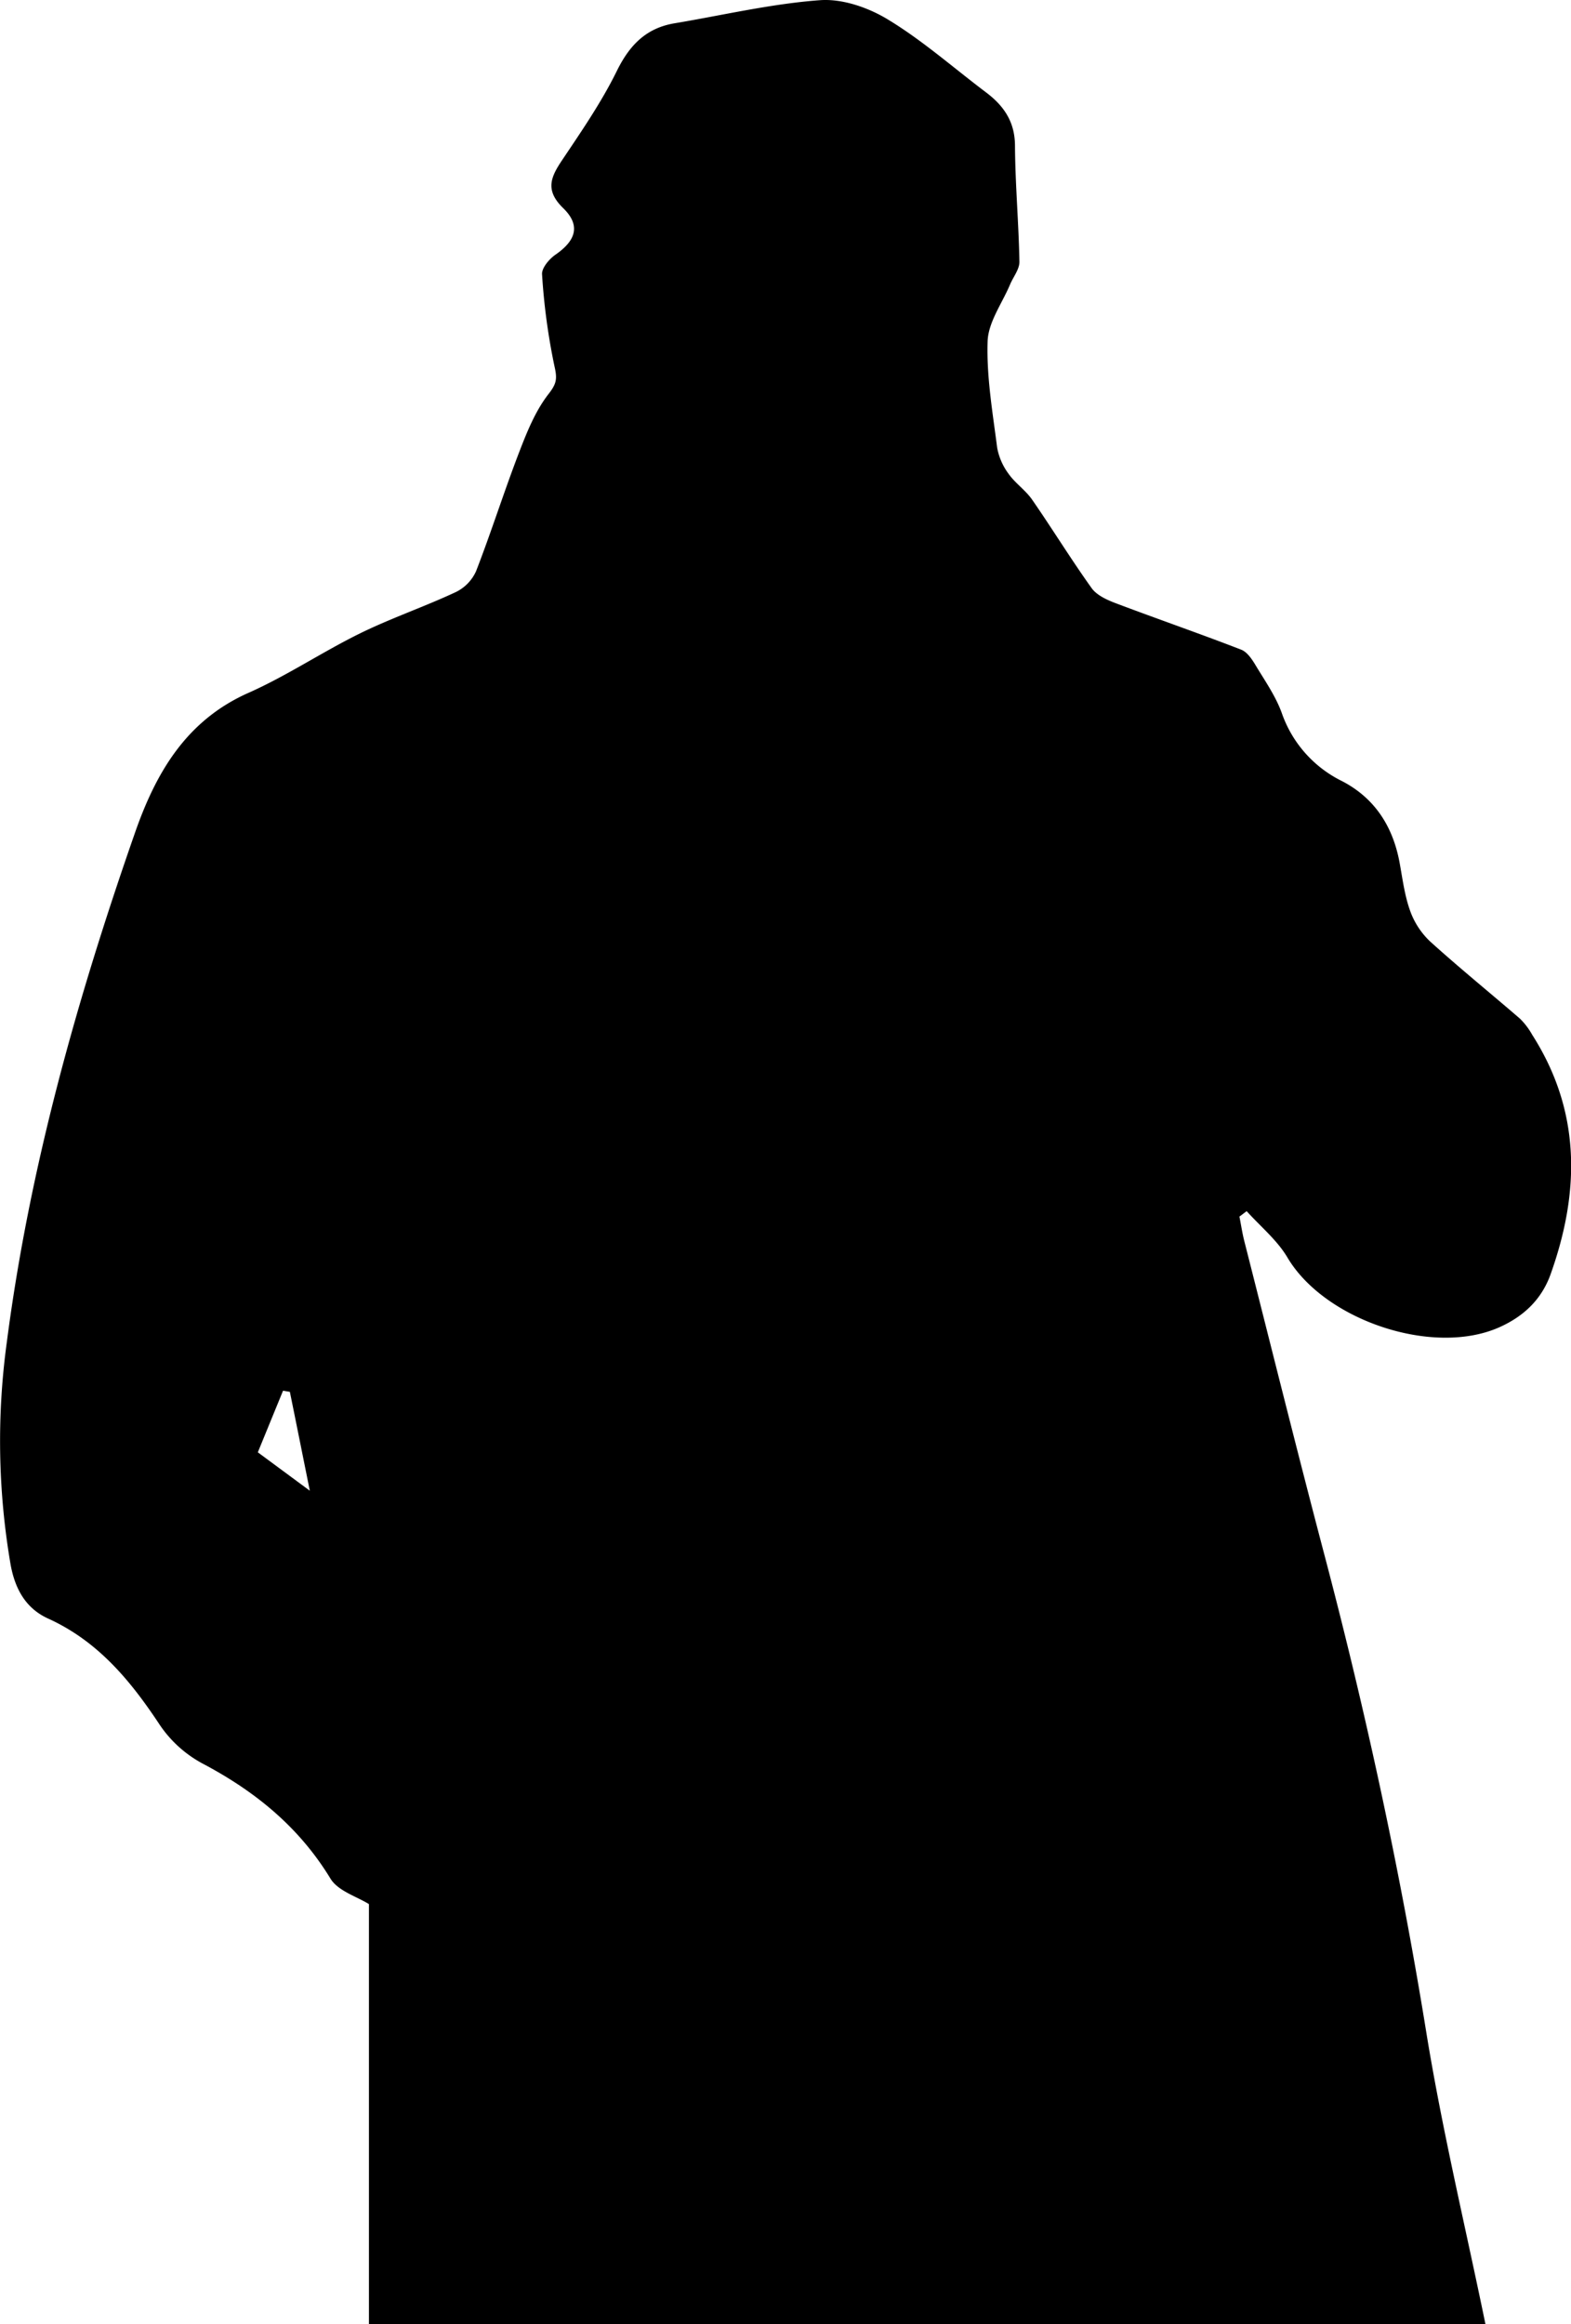 <svg xmlns="http://www.w3.org/2000/svg" viewBox="0 0 418.79 619.55"><g id="Layer_2" data-name="Layer 2"><g id="Layer_6" data-name="Layer 6"><path d="M98.35,619.55v-112c-3.19-2-8.24-3.48-10.26-6.8-8.36-13.73-20-23.21-34-30.62a32.08,32.08,0,0,1-11.39-10.19c-7.83-11.87-16.52-22.44-29.88-28.51-5.94-2.7-8.82-7.87-10-14.41a194.4,194.4,0,0,1-1-59.27C7.87,311.12,20.56,266.16,36,221.93c5.54-15.87,13.58-29.85,30.22-37.24,10.26-4.55,19.7-10.92,29.8-15.88,8.3-4.07,17.12-7.07,25.51-11a11.35,11.35,0,0,0,5.38-5.56c4.08-10.51,7.47-21.28,11.52-31.8,2.07-5.38,4.34-11,7.81-15.44,2.13-2.75,2.34-4,1.58-7.33a169.85,169.85,0,0,1-3.32-24.55c-.13-1.69,1.92-4.11,3.61-5.27,5.42-3.75,6.75-7.8,2-12.4-4.94-4.83-3.25-8.34-.16-12.93,5.13-7.65,10.4-15.32,14.45-23.55,3.38-6.89,7.77-11.47,15.36-12.76C192.74,4.05,205.59,1,218.6.05c6-.44,13,2,18.28,5.26,9.17,5.58,17.33,12.8,25.94,19.29,4.75,3.58,7.71,7.81,7.75,14.21.06,10.34,1,20.68,1.18,31,0,2-1.64,4-2.48,6-2.14,5.08-5.87,10.12-6,15.27-.3,9.39,1.35,18.87,2.55,28.27a16.7,16.7,0,0,0,3.08,7c1.77,2.5,4.5,4.32,6.24,6.84,5.39,7.78,10.34,15.86,15.85,23.56,1.35,1.89,4,3.11,6.33,4,11.15,4.22,22.43,8.11,33.54,12.42,1.67.64,3,2.72,4,4.41,2.46,4.06,5.24,8.07,6.83,12.48a31.87,31.87,0,0,0,16.12,18.18c8.81,4.6,13.61,12.26,15.34,22,.76,4.22,1.32,8.56,2.76,12.56a20.93,20.93,0,0,0,5.31,8.14c7.82,7.08,16,13.71,24,20.62a19.2,19.2,0,0,1,3.24,4.29c13,20.36,12.74,41.76,4.92,63.73-2.41,6.79-7.19,11.3-13.67,14.2-17.71,7.91-46.63-1.86-56.52-18.6-2.74-4.63-7.19-8.26-10.86-12.34l-1.93,1.45c.43,2.16.75,4.35,1.29,6.49,7.12,28,14.09,56.07,21.45,84,11,41.75,20.09,83.85,27,126.49,4.24,26.27,10.5,52.21,15.85,78.29ZM77.27,371l-1.82-.29c-2.29,5.58-4.57,11.16-6.72,16.41l13.86,10.24C80.7,388,79,379.48,77.27,371Z"/></g></g></svg>